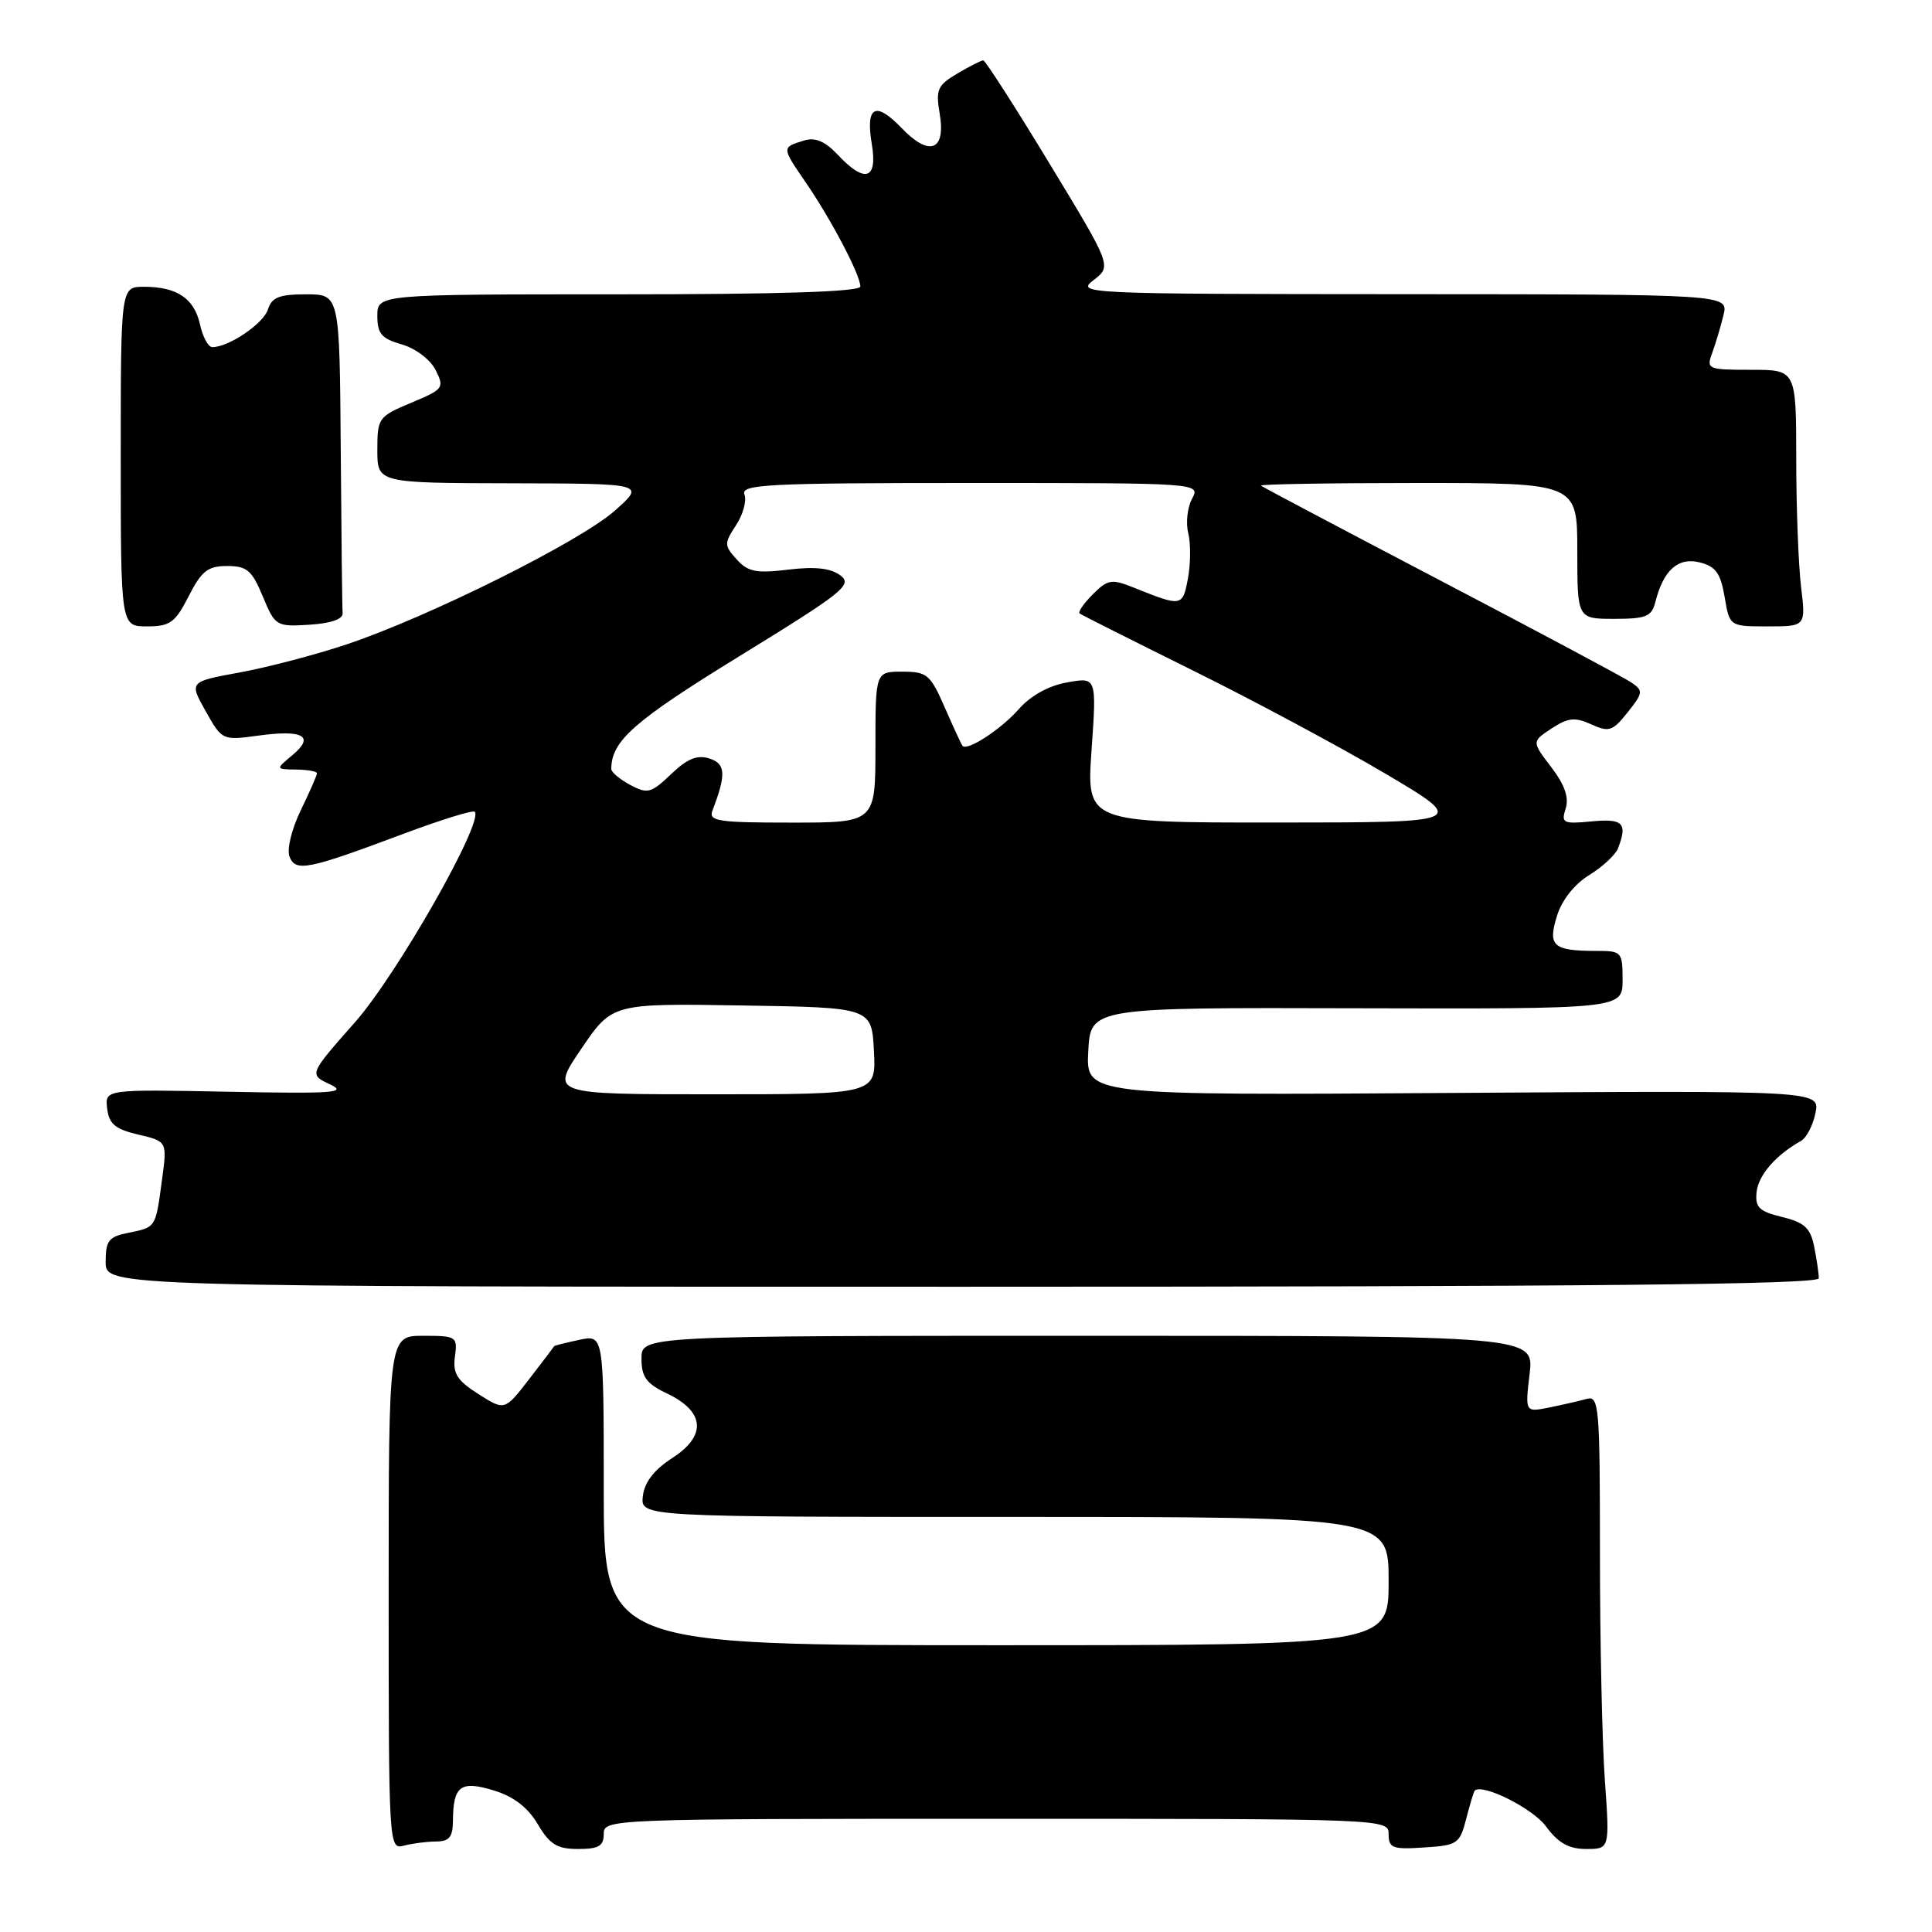 <?xml version="1.0" encoding="UTF-8" standalone="no"?>
<!DOCTYPE svg PUBLIC "-//W3C//DTD SVG 1.1//EN" "http://www.w3.org/Graphics/SVG/1.1/DTD/svg11.dtd" >
<svg xmlns="http://www.w3.org/2000/svg" xmlns:xlink="http://www.w3.org/1999/xlink" version="1.1" viewBox="0 0 256 256">
 <g >
 <path fill="currentColor"
d=" M 57.75 244.01 C 59.53 244.00 60.00 243.43 60.02 241.25 C 60.04 236.63 61.04 235.89 65.45 237.25 C 68.07 238.05 69.95 239.50 71.26 241.72 C 72.85 244.40 73.81 245.00 76.60 245.00 C 79.33 245.00 80.00 244.61 80.00 243.00 C 80.00 241.03 80.67 241.00 132.00 241.00 C 183.80 241.00 184.00 241.01 184.00 243.05 C 184.00 244.88 184.53 245.08 188.69 244.80 C 193.13 244.52 193.43 244.31 194.28 241.00 C 194.78 239.07 195.28 237.40 195.40 237.28 C 196.39 236.26 203.06 239.59 204.84 241.99 C 206.48 244.22 207.87 245.00 210.18 245.00 C 213.30 245.00 213.30 245.00 212.65 235.85 C 212.29 230.81 212.00 217.28 212.00 205.78 C 212.00 186.34 211.88 184.90 210.25 185.36 C 209.29 185.63 207.05 186.14 205.29 186.50 C 202.08 187.14 202.08 187.14 202.68 182.07 C 203.28 177.00 203.28 177.00 144.14 177.00 C 85.00 177.00 85.00 177.00 85.00 180.02 C 85.00 182.46 85.64 183.34 88.41 184.66 C 93.40 187.04 93.66 190.24 89.10 193.18 C 86.66 194.76 85.40 196.39 85.18 198.25 C 84.87 201.00 84.87 201.00 134.43 201.00 C 184.00 201.00 184.00 201.00 184.00 209.50 C 184.00 218.00 184.00 218.00 132.00 218.00 C 80.00 218.00 80.00 218.00 80.00 197.42 C 80.00 176.84 80.00 176.84 76.75 177.54 C 74.96 177.92 73.47 178.29 73.44 178.37 C 73.41 178.44 71.92 180.40 70.13 182.72 C 66.88 186.94 66.88 186.94 63.39 184.72 C 60.55 182.91 59.98 181.99 60.28 179.75 C 60.64 177.10 60.49 177.00 56.08 177.00 C 51.50 177.00 51.50 177.00 51.50 211.05 C 51.50 244.62 51.53 245.09 53.50 244.56 C 54.60 244.27 56.51 244.02 57.75 244.01 Z  M 241.00 169.38 C 241.00 168.76 240.73 166.88 240.39 165.20 C 239.89 162.71 239.11 161.98 236.14 161.26 C 233.08 160.51 232.54 159.99 232.76 157.94 C 233.00 155.70 235.31 153.04 238.64 151.18 C 239.37 150.77 240.23 149.11 240.56 147.47 C 241.15 144.50 241.15 144.50 192.52 144.82 C 143.90 145.14 143.90 145.14 144.20 139.32 C 144.50 133.50 144.50 133.50 179.75 133.60 C 215.00 133.69 215.00 133.69 215.00 129.85 C 215.00 126.13 214.88 126.00 211.58 126.00 C 205.80 126.00 205.07 125.37 206.29 121.41 C 206.94 119.28 208.59 117.18 210.58 115.95 C 212.35 114.86 214.07 113.26 214.40 112.40 C 215.68 109.06 215.07 108.44 210.90 108.84 C 207.11 109.20 206.84 109.07 207.46 107.13 C 207.92 105.68 207.33 103.98 205.54 101.64 C 202.96 98.26 202.96 98.26 205.60 96.52 C 207.79 95.09 208.69 95.00 210.85 95.98 C 213.20 97.05 213.68 96.89 215.67 94.39 C 217.72 91.82 217.76 91.52 216.19 90.45 C 215.26 89.81 203.93 83.76 191.00 77.00 C 178.07 70.23 167.31 64.54 167.08 64.35 C 166.85 64.16 176.19 64.00 187.83 64.00 C 209.00 64.00 209.00 64.00 209.00 73.00 C 209.00 82.00 209.00 82.00 213.89 82.00 C 218.13 82.00 218.86 81.70 219.35 79.75 C 220.41 75.54 222.36 73.80 225.22 74.52 C 227.33 75.05 227.99 75.95 228.52 79.09 C 229.18 83.00 229.18 83.00 234.23 83.00 C 239.28 83.00 239.28 83.00 238.65 77.75 C 238.30 74.86 238.01 67.21 238.01 60.75 C 238.00 49.00 238.00 49.00 232.02 49.00 C 226.25 49.00 226.08 48.92 226.88 46.75 C 227.33 45.51 228.01 43.26 228.37 41.75 C 229.04 39.00 229.04 39.00 185.77 38.98 C 143.47 38.96 142.55 38.91 144.91 37.11 C 147.31 35.26 147.31 35.26 139.04 21.63 C 134.49 14.13 130.55 8.00 130.29 8.00 C 130.02 8.00 128.48 8.78 126.86 9.74 C 124.21 11.31 123.97 11.86 124.52 15.11 C 125.34 19.99 123.14 20.80 119.46 16.96 C 116.00 13.35 114.67 14.07 115.52 19.10 C 116.31 23.81 114.60 24.34 110.99 20.49 C 109.33 18.72 108.02 18.17 106.57 18.61 C 103.55 19.54 103.55 19.48 106.77 24.18 C 110.18 29.16 114.00 36.44 114.00 37.96 C 114.00 38.66 103.48 39.00 82.00 39.00 C 50.00 39.00 50.00 39.00 50.00 41.86 C 50.00 44.22 50.56 44.87 53.24 45.64 C 55.06 46.16 57.02 47.64 57.72 49.03 C 58.91 51.39 58.77 51.58 54.48 53.37 C 50.14 55.19 50.00 55.39 50.00 59.62 C 50.00 64.00 50.00 64.00 67.75 64.04 C 85.50 64.08 85.50 64.08 81.50 67.64 C 76.91 71.73 56.91 81.70 45.94 85.38 C 41.85 86.75 35.48 88.42 31.78 89.10 C 25.06 90.33 25.06 90.33 27.25 94.23 C 29.42 98.10 29.48 98.12 34.17 97.48 C 40.16 96.65 41.76 97.54 38.77 100.04 C 36.50 101.93 36.50 101.93 39.25 101.97 C 40.76 101.99 42.00 102.21 42.00 102.47 C 42.00 102.73 41.03 104.94 39.85 107.37 C 38.65 109.85 37.99 112.54 38.36 113.50 C 39.16 115.57 40.76 115.25 53.47 110.48 C 58.41 108.63 62.65 107.32 62.90 107.56 C 64.16 108.83 52.62 129.13 47.04 135.45 C 40.93 142.37 40.93 142.37 43.72 143.68 C 46.11 144.80 44.21 144.94 30.20 144.66 C 13.90 144.34 13.90 144.34 14.20 146.89 C 14.44 148.93 15.26 149.62 18.33 150.34 C 22.16 151.24 22.16 151.24 21.46 156.37 C 20.61 162.73 20.68 162.61 17.02 163.35 C 14.40 163.87 14.00 164.38 14.00 167.22 C 14.00 170.50 14.00 170.50 127.50 170.50 C 210.91 170.50 241.00 170.20 241.00 169.38 Z  M 25.00 79.00 C 26.71 75.65 27.54 75.00 30.09 75.00 C 32.72 75.00 33.39 75.57 34.82 79.03 C 36.46 82.97 36.60 83.05 41.00 82.78 C 43.85 82.60 45.46 82.04 45.40 81.25 C 45.34 80.56 45.23 70.78 45.15 59.50 C 45.00 39.00 45.00 39.00 40.57 39.00 C 37.00 39.00 36.01 39.39 35.50 41.01 C 34.90 42.89 30.31 46.00 28.13 46.00 C 27.60 46.00 26.86 44.65 26.50 42.99 C 25.74 39.54 23.45 38.00 19.07 38.00 C 16.00 38.00 16.00 38.00 16.00 60.50 C 16.00 83.00 16.00 83.00 19.48 83.00 C 22.53 83.00 23.21 82.51 25.00 79.00 Z  M 77.02 138.98 C 81.11 132.95 81.11 132.95 98.30 133.23 C 115.50 133.50 115.50 133.50 115.80 139.25 C 116.10 145.00 116.10 145.00 94.51 145.00 C 72.93 145.00 72.93 145.00 77.02 138.98 Z  M 94.40 107.41 C 96.25 102.59 96.16 101.19 93.99 100.50 C 92.38 99.99 91.06 100.53 88.92 102.58 C 86.27 105.11 85.81 105.23 83.51 104.01 C 82.13 103.27 81.00 102.32 81.00 101.90 C 81.00 98.18 83.98 95.55 98.02 86.92 C 111.83 78.43 113.01 77.48 111.34 76.23 C 110.05 75.28 107.98 75.05 104.45 75.48 C 100.21 75.99 99.11 75.78 97.62 74.13 C 95.95 72.28 95.94 72.02 97.53 69.59 C 98.46 68.18 98.96 66.34 98.64 65.51 C 98.13 64.18 101.79 64.00 128.57 64.00 C 159.07 64.00 159.07 64.00 157.95 66.09 C 157.33 67.24 157.11 69.30 157.45 70.65 C 157.79 72.01 157.77 74.71 157.41 76.64 C 156.70 80.41 156.61 80.42 150.25 77.87 C 147.29 76.68 146.80 76.76 144.80 78.75 C 143.60 79.96 142.81 81.10 143.06 81.29 C 143.30 81.48 150.03 84.86 158.00 88.81 C 165.97 92.75 177.45 98.90 183.50 102.47 C 194.50 108.98 194.50 108.98 169.23 108.99 C 143.96 109.00 143.96 109.00 144.64 99.36 C 145.31 89.72 145.31 89.72 141.41 90.42 C 138.96 90.85 136.56 92.18 135.00 93.96 C 132.65 96.63 128.17 99.56 127.54 98.83 C 127.39 98.65 126.33 96.36 125.19 93.75 C 123.27 89.36 122.84 89.00 119.56 89.00 C 116.00 89.00 116.00 89.00 116.00 99.00 C 116.00 109.00 116.00 109.00 104.89 109.00 C 95.14 109.00 93.86 108.81 94.40 107.41 Z "/>
</g>
</svg>